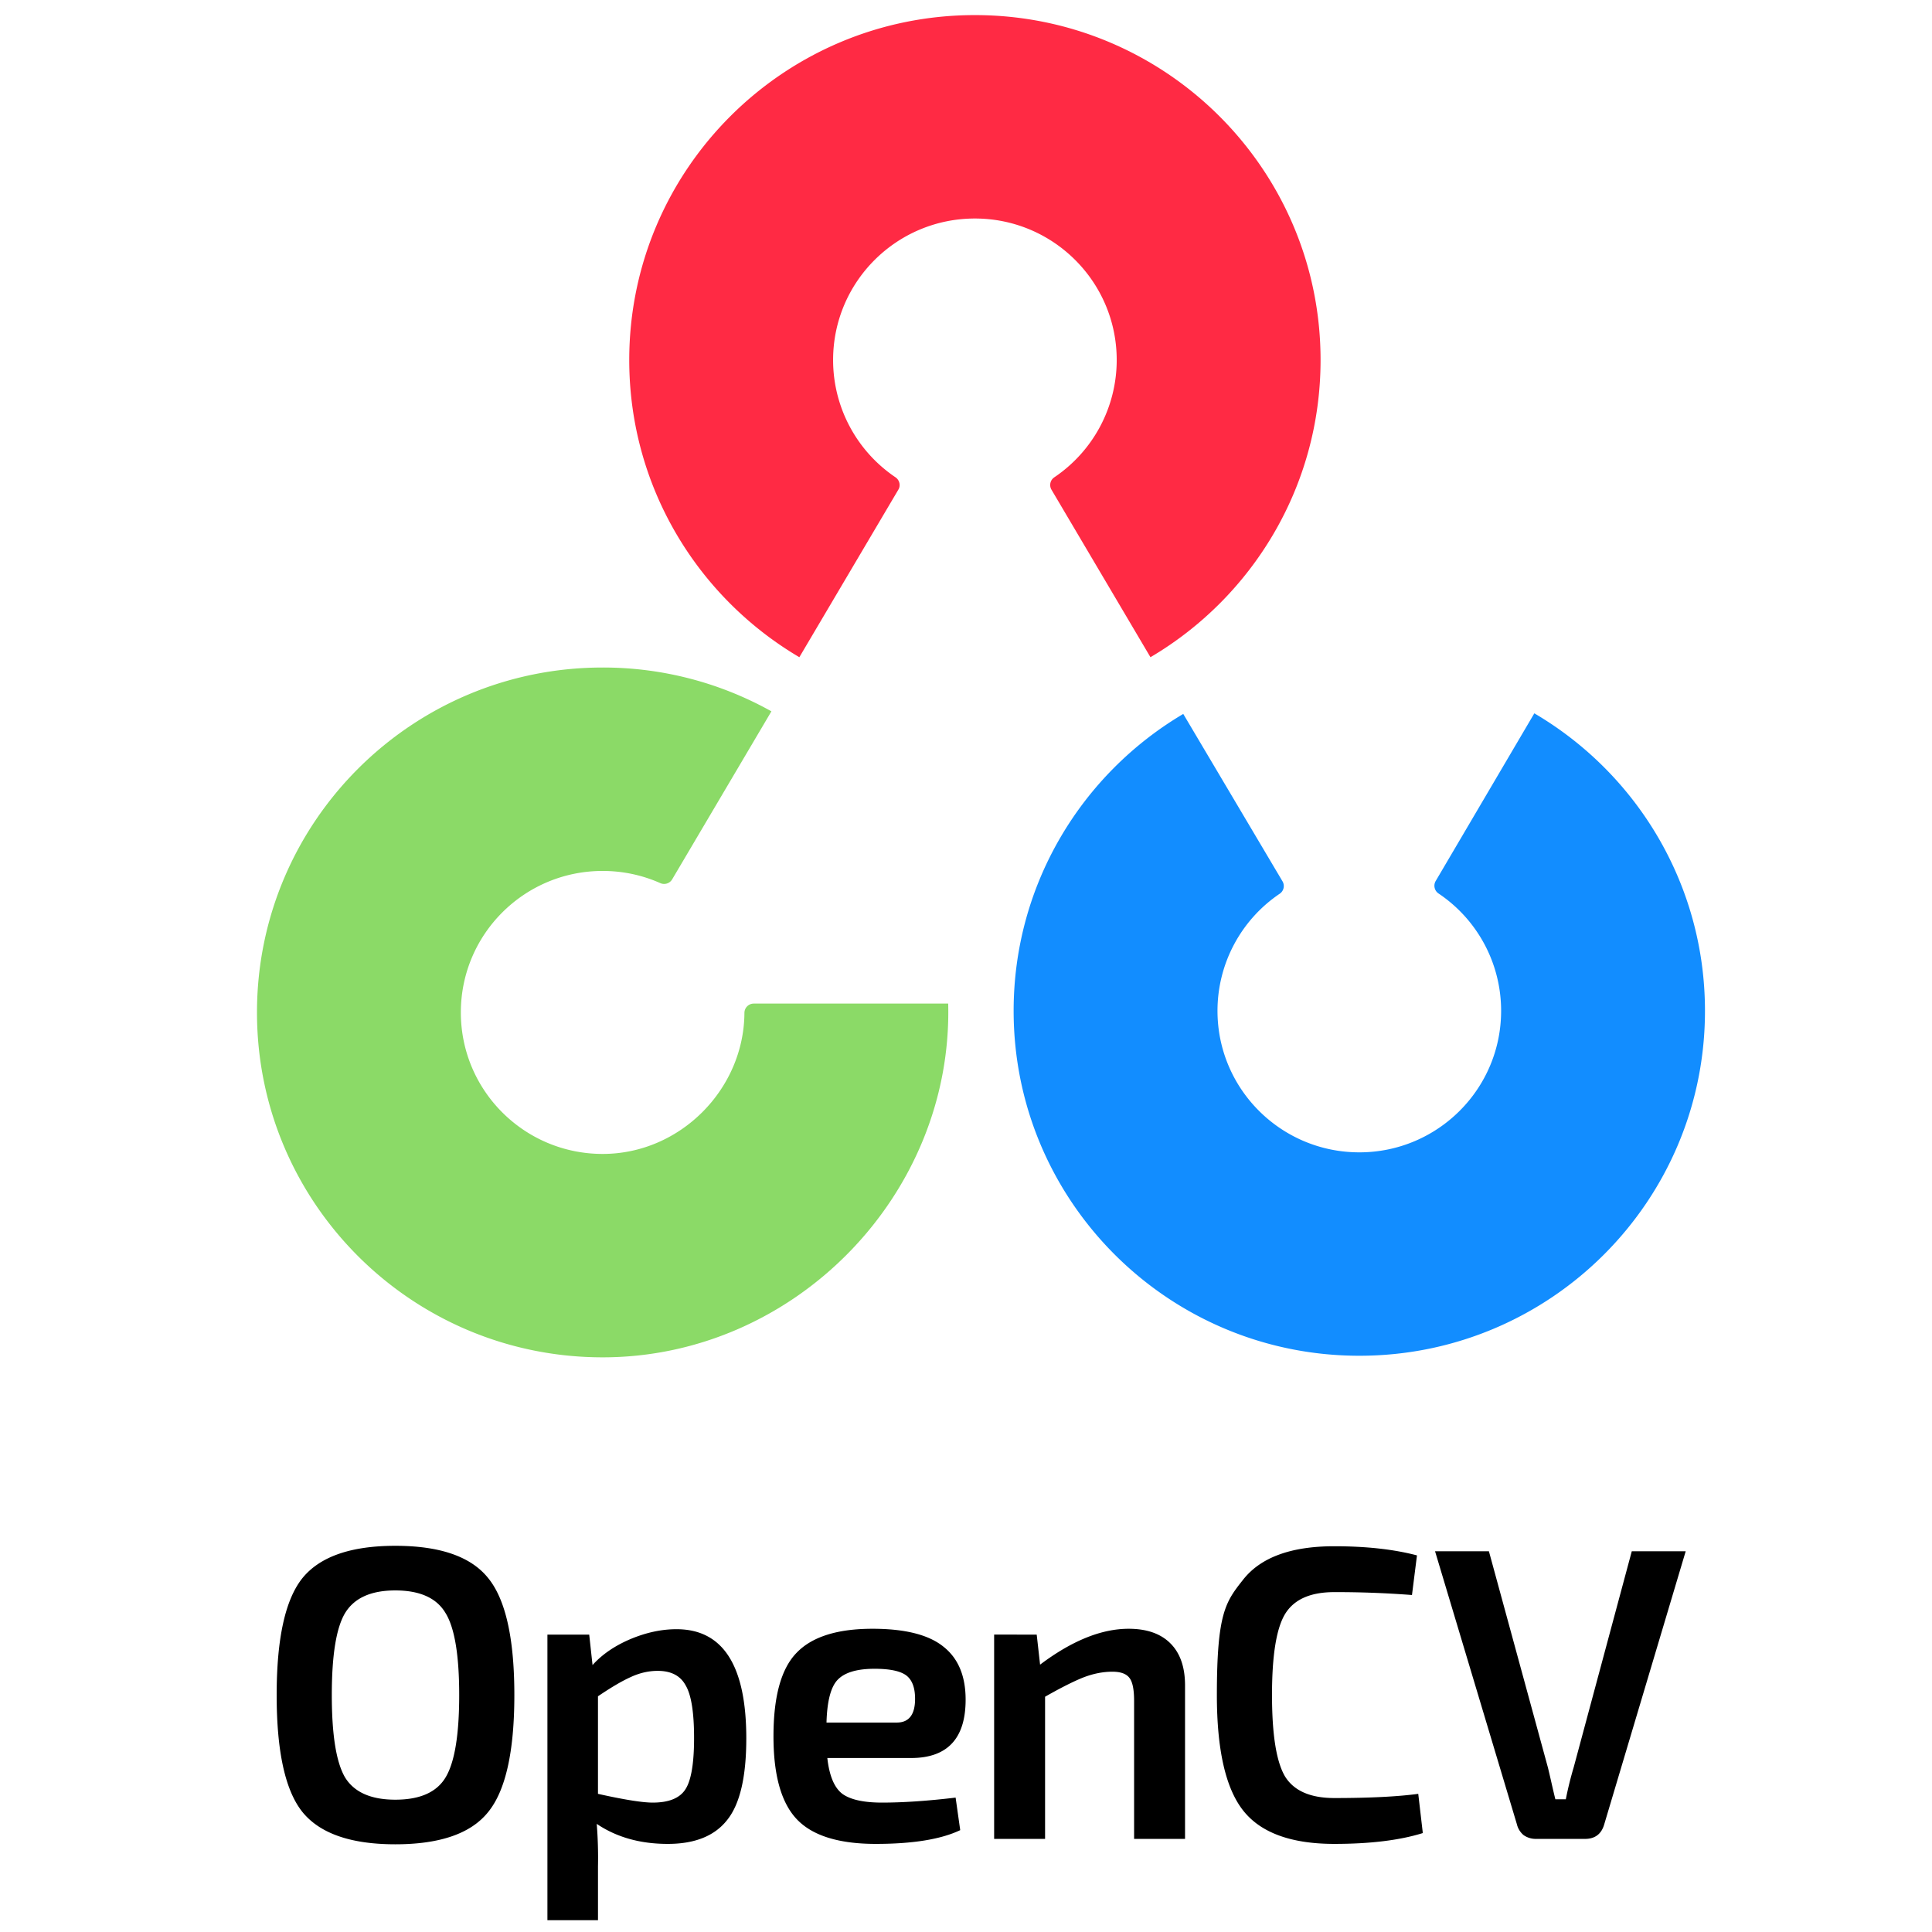 <svg xmlns="http://www.w3.org/2000/svg" viewBox="0 0 128 128">
    <path fill="#128dff" d="M101.653 47.26c6.753 3.964 11.291 11.288 11.306 19.672.024 12.622-10.213 22.87-22.86 22.89-12.648.023-22.92-10.189-22.943-22.81-.015-8.385 4.497-15.724 11.238-19.712l6.58 11.098a.616.616 0 0 1-.196.818 9.36 9.36 0 0 0-4.116 7.772c.01 5.177 4.225 9.367 9.413 9.358s9.387-4.213 9.378-9.39a9.35 9.35 0 0 0-4.143-7.758.62.62 0 0 1-.199-.817zm0 0"/>
    <path fill="#8bda67" d="M51.108 47.128a22.84 22.84 0 0 0-11.18-2.903c-12.65 0-22.902 10.23-22.902 22.852 0 12.62 10.251 22.85 22.901 22.85 12.71 0 23.213-10.766 22.893-23.437H49.93a.62.62 0 0 0-.61.624c-.032 5.048-4.254 9.337-9.393 9.337-5.191 0-9.395-4.198-9.395-9.374 0-5.18 4.204-9.375 9.395-9.375 1.357 0 2.65.286 3.815.805a.62.62 0 0 0 .785-.238zm0 0"/>
    <path fill="#ff2a44" d="M52.959 43.542c-6.744-3.976-11.27-11.306-11.27-19.69C41.689 11.23 51.943 1 64.589 1s22.902 10.23 22.902 22.852c0 8.385-4.526 15.714-11.27 19.69l-6.563-11.107a.614.614 0 0 1 .2-.817 9.37 9.37 0 0 0 4.127-7.766c0-5.178-4.207-9.375-9.395-9.375-5.189 0-9.395 4.197-9.395 9.375a9.37 9.37 0 0 0 4.128 7.766c.27.181.363.54.198.818zm0 0"/>
    <path d="M26.19 102.414q4.43 0 6.144 2.127 1.744 2.127 1.743 7.76 0 5.634-1.743 7.761-1.714 2.127-6.144 2.127-4.403 0-6.143-2.127-1.718-2.127-1.717-7.76-.001-5.634 1.717-7.76 1.74-2.127 6.143-2.128m0 2.956q-2.407 0-3.322 1.491-.884 1.465-.885 5.44 0 3.977.885 5.47.915 1.463 3.323 1.463 2.434 0 3.322-1.463.91-1.493.91-5.47 0-3.975-.91-5.44-.889-1.49-3.323-1.491m12.847 2.927.22 2.018q.944-1.05 2.493-1.713 1.577-.664 3.07-.663 4.624 0 4.624 7.237-.001 3.837-1.273 5.41-1.246 1.578-3.931 1.577-2.741 0-4.705-1.327.112 1.409.083 2.818v3.563h-3.35v-18.92zm.58 4.087v6.463q2.603.58 3.627.58 1.551 0 2.13-.826.61-.858.61-3.455 0-2.54-.555-3.48-.522-.967-1.854-.967-.913.001-1.799.416-.857.386-2.159 1.269m20.733 4.09h-5.537q.196 1.766.996 2.373.805.58 2.631.58c1.383 0 3.01-.109 4.872-.331l.305 2.156q-1.91.91-5.593.911c-2.452 0-4.198-.545-5.229-1.629q-1.551-1.631-1.55-5.499 0-3.947 1.521-5.522 1.524-1.602 5.038-1.603 3.239 0 4.706 1.19 1.466 1.16 1.465 3.507 0 3.867-3.624 3.867zm-5.592-2.35h4.652q1.217 0 1.216-1.573 0-1.104-.58-1.547c-.387-.292-1.09-.443-2.103-.443q-1.77 0-2.464.748-.664.717-.721 2.815m13.927-5.827.223 1.99q3.156-2.376 5.868-2.377 1.799 0 2.766.967.971.968.97 2.79v10.165h-3.375v-9.144q-.001-1.13-.305-1.517-.307-.417-1.136-.416-.94 0-1.937.386-.967.388-2.52 1.272v9.419h-3.375v-13.536zm25.278 10.55.302 2.598q-2.296.717-5.865.718-4.293-.002-6.036-2.21-1.744-2.21-1.743-7.652c.001-5.442.58-6.175 1.743-7.649q1.743-2.21 6.035-2.209 3.181 0 5.479.606l-.331 2.625a65 65 0 0 0-5.148-.192q-2.382 0-3.266 1.461-.86 1.438-.859 5.358c0 2.617.285 4.41.859 5.388q.885 1.434 3.266 1.436 3.512-.001 5.564-.278m17.719-16.072-5.397 18.09c-.184.642-.61.967-1.275.967h-3.262a1.4 1.4 0 0 1-.804-.25 1.34 1.34 0 0 1-.445-.717l-5.423-18.09h3.568l3.903 14.305q.084.332.252 1.078.164.718.248 1.049h.692a23 23 0 0 1 .525-2.127l3.846-14.306zm0 0"/>
</svg>
